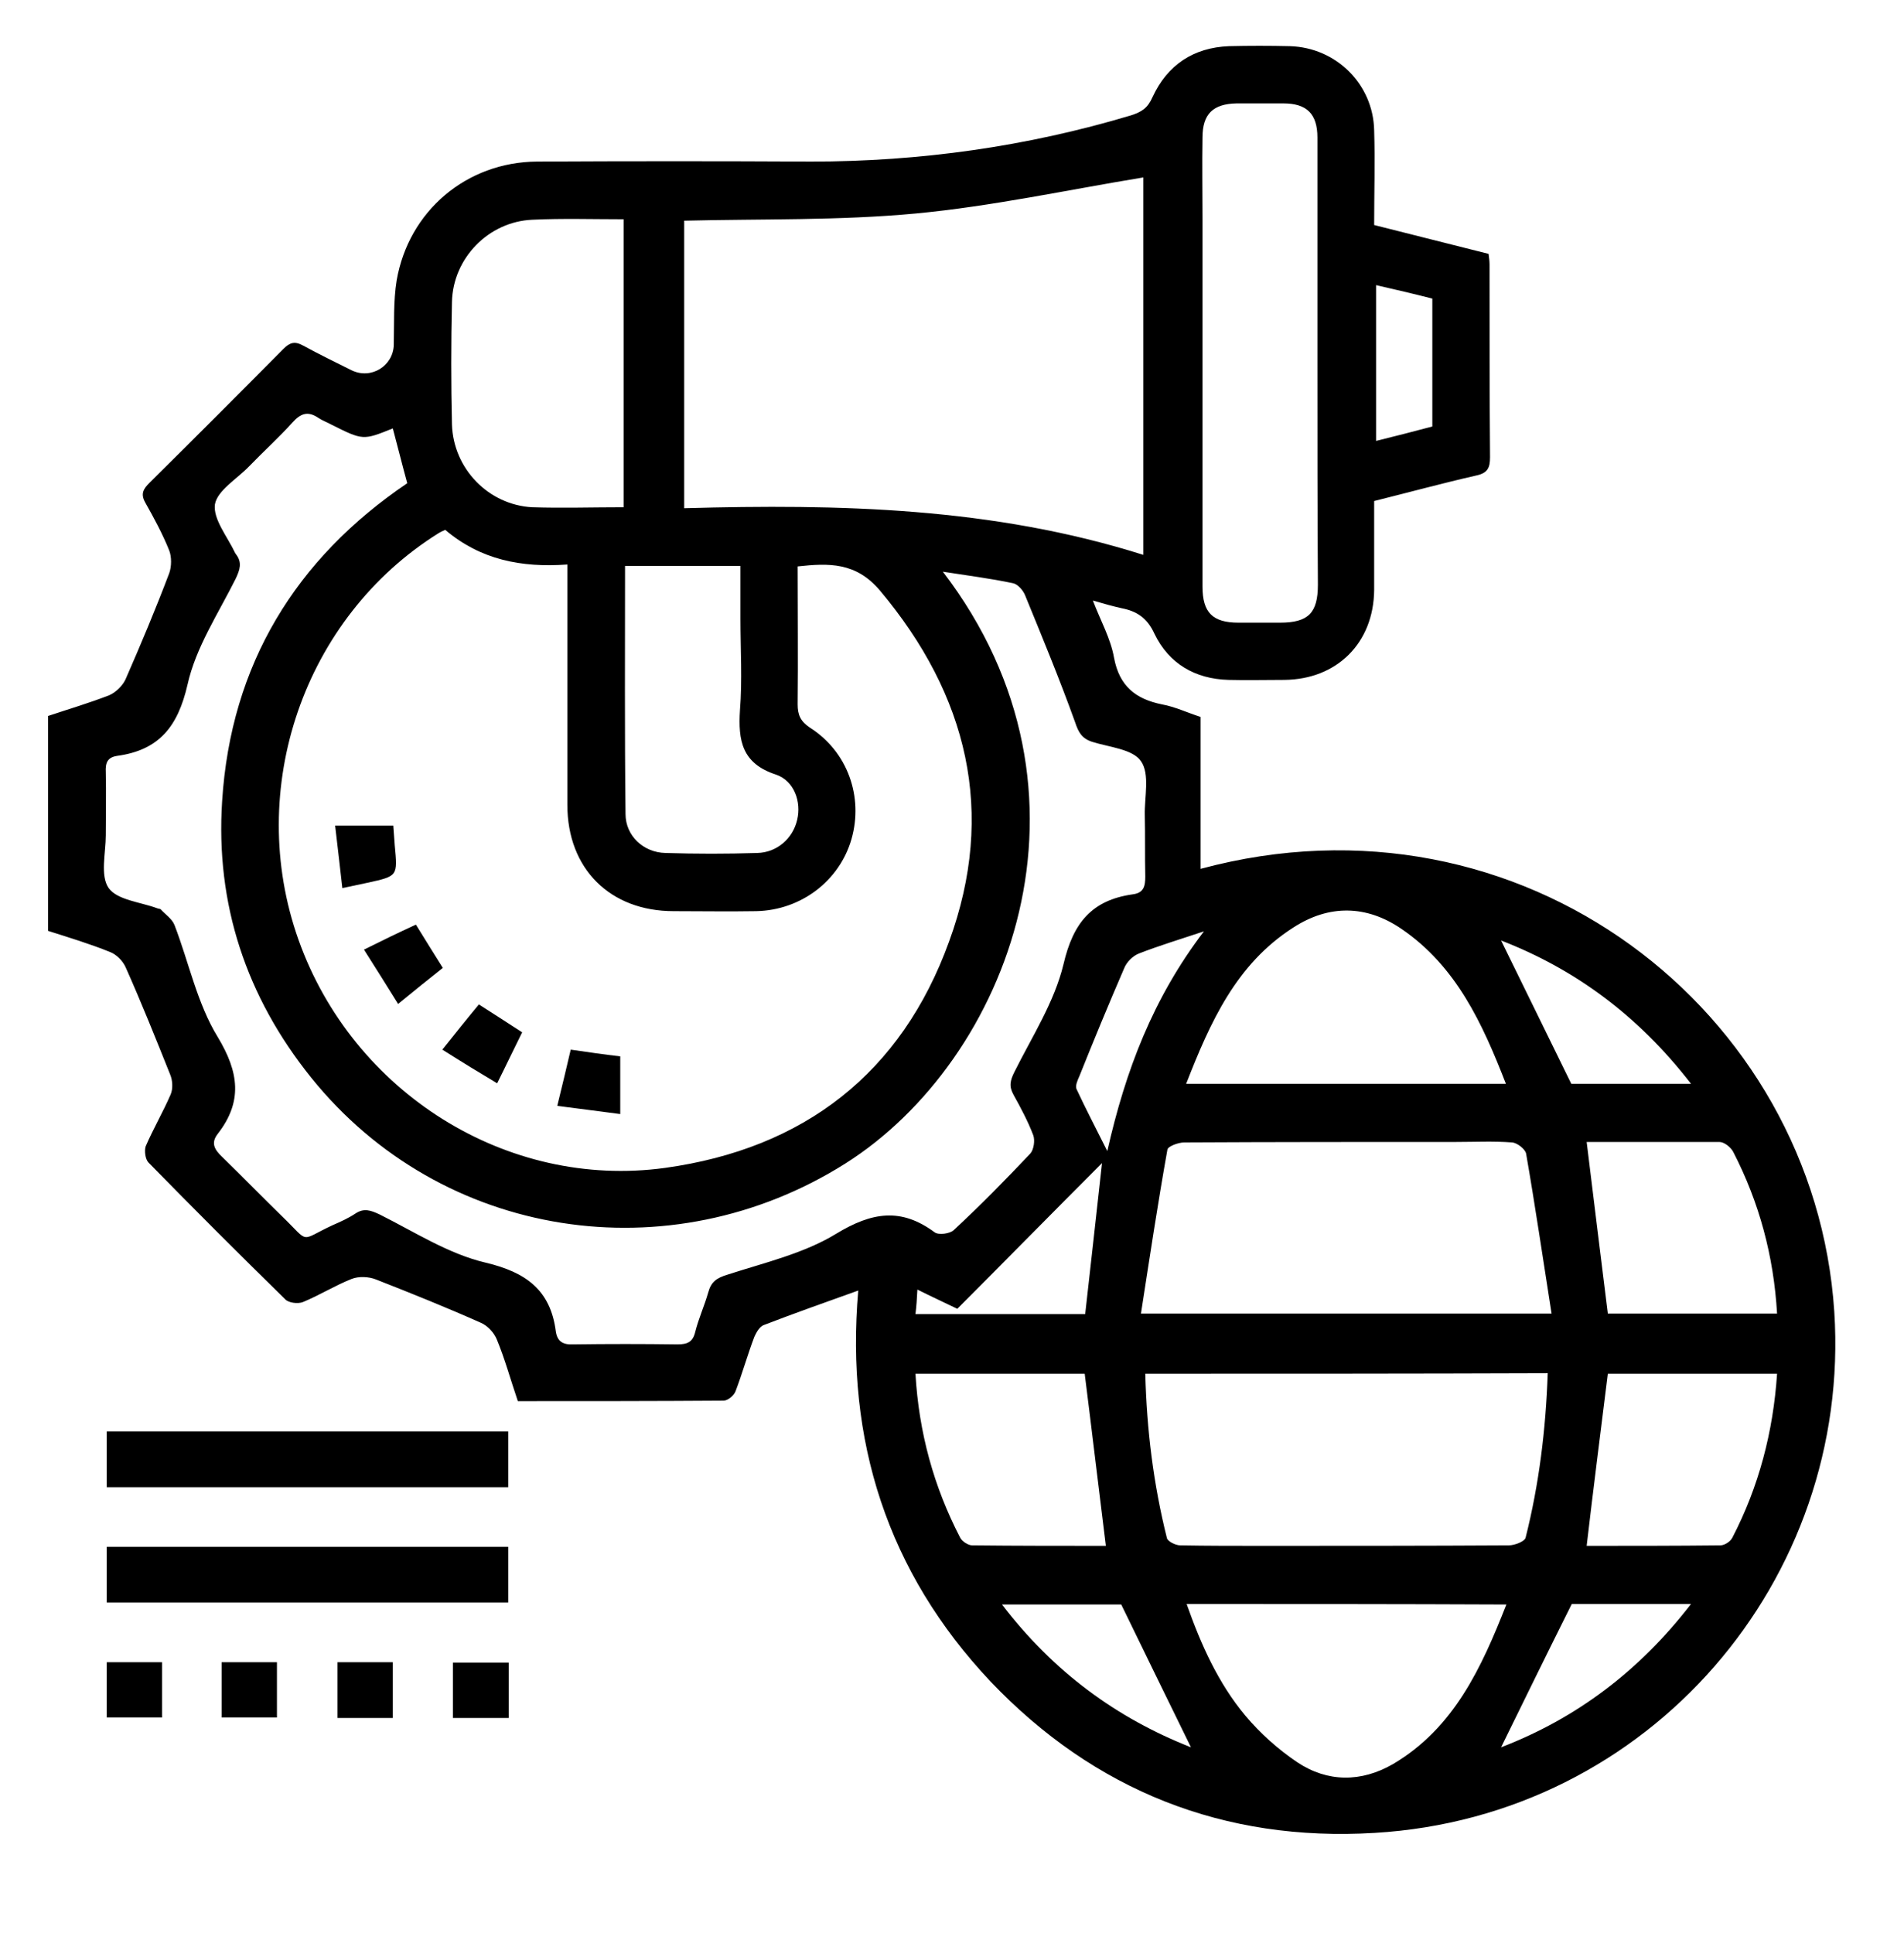 <?xml version="1.0" encoding="utf-8"?>
<!-- Generator: Adobe Illustrator 21.0.0, SVG Export Plug-In . SVG Version: 6.00 Build 0)  -->
<svg version="1.1" id="Layer_1" xmlns="http://www.w3.org/2000/svg" xmlns:xlink="http://www.w3.org/1999/xlink" x="0px" y="0px"
	 viewBox="0 0 396 402" style="enable-background:new 0 0 396 402;" xml:space="preserve">
<g>
	<path d="M178.5,268.4c-6.7,2.4-13.2,4.7-19.7,7.2c-0.8,0.3-1.5,1.5-1.9,2.4c-1.4,3.7-2.5,7.6-3.9,11.3c-0.3,0.9-1.6,2-2.5,2
		c-14.2,0.1-28.5,0.1-42.8,0.1c-1.5-4.4-2.7-8.8-4.4-12.9c-0.6-1.4-1.9-2.8-3.3-3.4c-7.2-3.2-14.4-6.1-21.8-9
		c-1.5-0.6-3.6-0.7-5.1-0.1c-3.5,1.4-6.7,3.4-10.1,4.8c-1,0.4-3,0.2-3.7-0.6c-9.6-9.4-19-18.8-28.4-28.4c-0.7-0.7-0.9-2.5-0.6-3.4
		c1.6-3.7,3.6-7.1,5.2-10.8c0.5-1.2,0.4-2.9-0.1-4.1c-3-7.5-6-15-9.3-22.4c-0.6-1.3-1.9-2.6-3.2-3.1c-4.2-1.7-8.5-3-12.9-4.4
		c0-14.9,0-29.7,0-44.7c4.2-1.4,8.6-2.7,12.7-4.3c1.4-0.6,2.8-2,3.4-3.3c3.2-7.3,6.3-14.7,9.1-22.1c0.5-1.4,0.5-3.4,0-4.7
		c-1.4-3.5-3.2-6.8-5-10c-1-1.8-0.4-2.8,0.9-4.1c9.3-9.2,18.6-18.5,27.8-27.8c1.4-1.4,2.4-1.7,4.2-0.7c3.3,1.8,6.6,3.4,10,5.1
		c4.1,2,8.7-0.9,8.8-5.3c0.1-4.5-0.1-9.1,0.6-13.4c2.5-14.4,14.5-24.6,29.2-24.7c19-0.1,38-0.1,57,0c22.6,0,44.8-3.1,66.5-9.6
		c2.2-0.7,3.5-1.5,4.5-3.8c3.1-6.7,8.5-10.3,15.9-10.6c4.2-0.1,8.5-0.1,12.7,0c9.6,0.3,17.3,7.9,17.5,17.5c0.2,6.5,0,13,0,19.7
		c8,2,15.8,4,23.8,6c0.1,0.8,0.2,1.5,0.2,2.2c0,13.4,0,26.7,0.1,40.1c0,2.2-0.5,3.3-2.9,3.8c-7,1.6-14,3.5-21.2,5.3
		c0,6.3,0,12.4,0,18.5c-0.1,11-7.7,18.6-18.7,18.7c-3.9,0-7.8,0.1-11.6,0c-7-0.2-12.4-3.4-15.4-9.6c-1.5-3.3-3.7-4.7-6.8-5.3
		c-1.8-0.4-3.6-0.9-6-1.6c1.6,4.2,3.7,7.9,4.4,11.9c1.1,5.9,4.5,8.6,10,9.7c2.7,0.5,5.2,1.7,8,2.6c0,10.6,0,21,0,31.6
		c66.8-18,127.7,29.5,131.8,92.1c3.6,55.7-38.3,105-95.6,108.4c-31.3,1.9-58.3-8.8-79.9-31.5C184.6,327,175.8,299.6,178.5,268.4z
		 M92.6,110.2c-0.7,0.3-1.1,0.5-1.4,0.7c-28,17.5-40.3,53.2-29.1,84.6c11.3,31.7,43.3,51.9,76.2,47.4c28.9-4,49.2-19.7,59.1-47.1
		c9.8-26.8,3.9-51.2-14.4-73c-5-5.9-10.6-5.7-17.1-5c0,9.7,0.1,19.2,0,28.7c0,2.2,0.6,3.5,2.5,4.8c7.9,5,11.2,14.4,8.7,23.2
		c-2.5,8.7-10.5,14.8-19.8,15c-5.7,0.1-11.5,0-17.2,0c-13.2,0-22.1-8.8-22.1-22.1c0-15.2,0-30.5,0-45.7c0-1.3,0-2.6,0-4.3
		C108.4,118.1,99.9,116.4,92.6,110.2z M81.7,89.1c-6.2,2.5-6.2,2.5-12.8-0.8c-0.9-0.5-1.8-0.8-2.7-1.4c-2.2-1.5-3.7-0.9-5.4,1
		c-2.8,3.1-6,6-9,9.1c-2.5,2.6-6.6,5-7.1,7.9c-0.4,3.1,2.6,6.7,4.2,10.1c0.1,0.1,0.1,0.2,0.2,0.3c1.3,1.7,0.8,3.2-0.1,5.1
		c-3.6,7.2-8.3,14.3-10,22c-2,8.7-5.9,13.6-14.6,14.8c-2.1,0.3-2.5,1.5-2.4,3.4c0.1,4.4,0,8.7,0,13.1c0,3.7-1.2,8.4,0.6,11
		c1.8,2.5,6.6,2.9,10.1,4.2c0.2,0.1,0.6,0.1,0.7,0.2c1,1.1,2.4,2,2.9,3.3c3,7.8,4.7,16.3,9,23.3c4.4,7.3,5.2,13.4,0,20.1
		c-1.5,1.9-0.7,3.3,0.9,4.8c4.2,4.1,8.3,8.3,12.5,12.4c5.9,5.7,3.4,5.1,10.5,1.8c1.6-0.7,3.2-1.4,4.7-2.4c1.8-1.2,3.2-0.7,5.1,0.2
		c7.2,3.6,14.3,8.2,22,10c8.4,2,13.5,5.7,14.6,14.3c0.3,2.1,1.5,2.8,3.6,2.7c7.2-0.1,14.5-0.1,21.7,0c2.1,0,3.2-0.5,3.7-2.6
		c0.7-2.8,1.9-5.4,2.7-8.2c0.6-2.2,1.7-3,4-3.7c7.7-2.5,15.9-4.4,22.6-8.5c7.4-4.5,13.5-5.5,20.5-0.3c0.8,0.6,3.2,0.3,4-0.5
		c5.5-5.1,10.8-10.5,15.9-15.9c0.7-0.8,1-2.7,0.6-3.8c-1.1-2.9-2.6-5.7-4.1-8.4c-1-1.8-0.7-3,0.2-4.8c3.7-7.4,8.3-14.5,10.2-22.4
		c2-8.6,5.9-13.3,14.4-14.5c2.3-0.3,2.6-1.7,2.6-3.7c-0.1-4.2,0-8.5-0.1-12.7c-0.1-3.8,1.1-8.6-0.8-11.3c-1.7-2.5-6.6-2.9-10.1-4
		c-2.2-0.7-2.9-2-3.6-4.1c-3.2-8.9-6.8-17.6-10.4-26.4c-0.4-1-1.5-2.3-2.5-2.5c-4.7-1-9.5-1.6-14.6-2.4
		c35.3,46.1,13.7,101.6-20.3,123.1c-36.5,23-84,15.8-111.1-17.9c-13.5-16.8-19.9-36.1-18.5-57.5c1.8-28.4,15.3-50.4,38.5-66.1
		C83.6,96.5,82.7,92.8,81.7,89.1z M237.8,115.4c0-26.9,0-53.2,0-78.5c-15.8,2.6-31.5,6-47.3,7.5c-16,1.5-32.1,1.1-48.2,1.5
		c0,19.8,0,39.6,0,59.8C174.6,104.8,206.5,105.5,237.8,115.4z M237.3,273.2c28.9,0,56.6,0,85.4,0c-1.8-11.4-3.4-22.4-5.3-33.3
		c-0.2-0.9-1.8-2.2-2.9-2.3c-3.9-0.3-7.7-0.1-11.6-0.1c-18.9,0-37.7,0-56.6,0.1c-1.2,0-3.4,0.8-3.5,1.5
		C240.8,250.3,239.1,261.6,237.3,273.2z M238.2,285.7c0.3,11.7,1.7,23,4.5,34.2c0.2,0.7,1.8,1.5,2.8,1.5c5.6,0.1,11.2,0.1,16.9,0.1
		c17.1,0,34.2,0,51.4-0.1c1.2,0,3.3-0.8,3.5-1.6c2.8-11.1,4.2-22.5,4.6-34.2C293.8,285.7,266.2,285.7,238.2,285.7z M274,75.5
		C274,75.5,274,75.5,274,75.5c0-15.6,0-31.2,0-46.9c0-4.9-2.2-7.1-7.1-7.1c-3.2,0-6.5,0-9.7,0c-4.9,0.1-7.1,2.2-7.1,7.1
		c-0.1,5.6,0,11.2,0,16.9c0,25.5,0,51,0,76.5c0,5.4,2.1,7.5,7.5,7.5c2.9,0,5.7,0,8.6,0c5.9,0,7.9-2,7.9-7.9
		C274,106.2,274,90.9,274,75.5z M129.7,105.5c0-20.2,0-40,0-59.9c-6.5,0-12.8-0.2-19,0.1c-9.1,0.4-16.5,8-16.7,17.1
		c-0.2,8.5-0.2,17,0,25.5c0.3,9.2,7.6,16.7,16.7,17.2C117,105.7,123.2,105.5,129.7,105.5z M313.2,225.4
		c-4.9-12.6-10.3-24.4-21.7-32.2c-7.3-5-15.1-5.1-22.5-0.3c-11.9,7.6-17.3,19.7-22.3,32.5C269.1,225.4,290.9,225.4,313.2,225.4z
		 M246.8,333.6c3,8.5,6.6,16.5,12.2,23.2c3.1,3.7,6.8,7,10.8,9.7c6.3,4.2,13.3,4.2,19.9,0.4c12.7-7.5,18.4-20,23.6-33.2
		C290.9,333.6,269.1,333.6,246.8,333.6z M130,117.7c0,17.4-0.1,34.5,0.1,51.6c0,4.5,3.7,8,8.3,8.1c6.4,0.2,12.7,0.2,19.1,0
		c4.1-0.1,7.4-3,8.3-6.9c0.9-3.7-0.6-8.1-4.4-9.4c-7.1-2.3-7.9-7.1-7.5-13.4c0.5-6.3,0.1-12.7,0.1-19.1c0-3.6,0-7.2,0-10.9
		C145.9,117.7,138.2,117.7,130,117.7z M330,237.5c1.5,12.1,2.9,23.8,4.4,35.7c11.5,0,23.3,0,35.2,0c-0.7-12-3.7-23.1-9.1-33.6
		c-0.5-1-1.9-2.1-2.9-2.1C348.3,237.5,339.1,237.5,330,237.5z M334.4,285.7c-1.5,12.1-3,23.8-4.4,35.8c9.1,0,18.5,0,27.8-0.1
		c0.9,0,2.1-0.8,2.5-1.6c5.5-10.6,8.5-22,9.3-34.1C357.6,285.7,345.9,285.7,334.4,285.7z M190.4,285.7c0.7,12.2,3.8,23.5,9.3,34.1
		c0.4,0.8,1.7,1.6,2.5,1.6c9.3,0.1,18.7,0.1,27.8,0.1c-1.5-12-2.9-23.9-4.4-35.8C214,285.7,202.4,285.7,190.4,285.7z M351.7,225.4
		c-10.9-14.1-24-23.8-39.5-29.8c4.8,9.8,9.6,19.6,14.6,29.8C334.4,225.4,342.6,225.4,351.7,225.4z M247.7,363.4
		c-4.8-9.8-9.6-19.6-14.5-29.7c-7.6,0-15.9,0-24.8,0C219.1,347.7,232.2,357.3,247.7,363.4z M312.2,363.4c15.6-6,28.7-15.8,39.5-29.8
		c-9.1,0-17.4,0-24.8,0C321.8,343.8,317,353.6,312.2,363.4z M229.2,241.9c-10.2,10.2-20.1,20.3-30.1,30.3c-2.9-1.4-5.5-2.6-8.3-4
		c-0.1,2-0.2,3.5-0.4,5.1c12.1,0,23.7,0,35.3,0C226.9,262.8,228,252.6,229.2,241.9z M250.4,193.7c-5.1,1.7-9.4,3-13.5,4.6
		c-1.3,0.5-2.6,1.8-3.1,3.1c-3.2,7.4-6.3,14.9-9.3,22.4c-0.4,0.9-0.9,2-0.6,2.7c1.9,4.1,4,8.1,6.4,12.9
		C234.1,222.6,239.8,207.6,250.4,193.7z M297.9,62.1c-3.9-1-7.8-1.9-11.7-2.8c0,11,0,21.5,0,32.4c4.1-1,7.9-2,11.7-3
		C297.9,79.8,297.9,71.3,297.9,62.1z"/>
	<path d="M22.2,309.3c0-4,0-7.7,0-11.6c27.9,0,55.5,0,83.5,0c0,3.7,0,7.5,0,11.6C78,309.3,50.2,309.3,22.2,309.3z"/>
	<path d="M22.2,321.7c27.8,0,55.5,0,83.5,0c0,3.8,0,7.6,0,11.6c-27.7,0-55.5,0-83.5,0C22.2,329.5,22.2,325.8,22.2,321.7z"/>
	<path d="M22.2,357.2c0-3.9,0-7.6,0-11.5c3.8,0,7.5,0,11.5,0c0,3.7,0,7.5,0,11.5C30.1,357.2,26.3,357.2,22.2,357.2z"/>
	<path d="M46.1,357.2c0-3.9,0-7.6,0-11.5c3.8,0,7.5,0,11.5,0c0,3.7,0,7.5,0,11.5C54,357.2,50.3,357.2,46.1,357.2z"/>
	<path d="M70.2,345.7c3.9,0,7.5,0,11.5,0c0,3.8,0,7.6,0,11.6c-3.7,0-7.5,0-11.5,0C70.2,353.5,70.2,349.8,70.2,345.7z"/>
	<path d="M94.2,357.3c0-3.9,0-7.6,0-11.5c3.8,0,7.6,0,11.6,0c0,3.8,0,7.5,0,11.5C102,357.3,98.3,357.3,94.2,357.3z"/>
	<path d="M92,218.3c2.8-3.5,5.1-6.4,7.6-9.4c3,1.9,5.9,3.8,9,5.8c-1.7,3.4-3.2,6.6-5.2,10.6C99.7,223.1,96.1,220.9,92,218.3z"/>
	<path d="M129,219.7c0,4,0,7.7,0,12c-4.4-0.6-8.6-1.1-13.1-1.7c1-4.1,1.9-7.8,2.8-11.7C122.2,218.8,125.5,219.3,129,219.7z"/>
	<path d="M71.2,184.7c-0.5-4.5-1-8.7-1.5-13c4.3,0,8.1,0,12.1,0c0.1,1.4,0.2,2.7,0.3,4.1c0.6,6.4,0.7,6.4-5.7,7.8
		C75,183.9,73.5,184.2,71.2,184.7z"/>
	<path d="M86.5,192.3c1.9,3.1,3.6,5.8,5.6,9c-2.9,2.3-5.9,4.7-9.3,7.5c-2.4-3.9-4.7-7.5-7.1-11.3C79.5,195.6,82.8,194,86.5,192.3z"
		/>
</g>
</svg>
